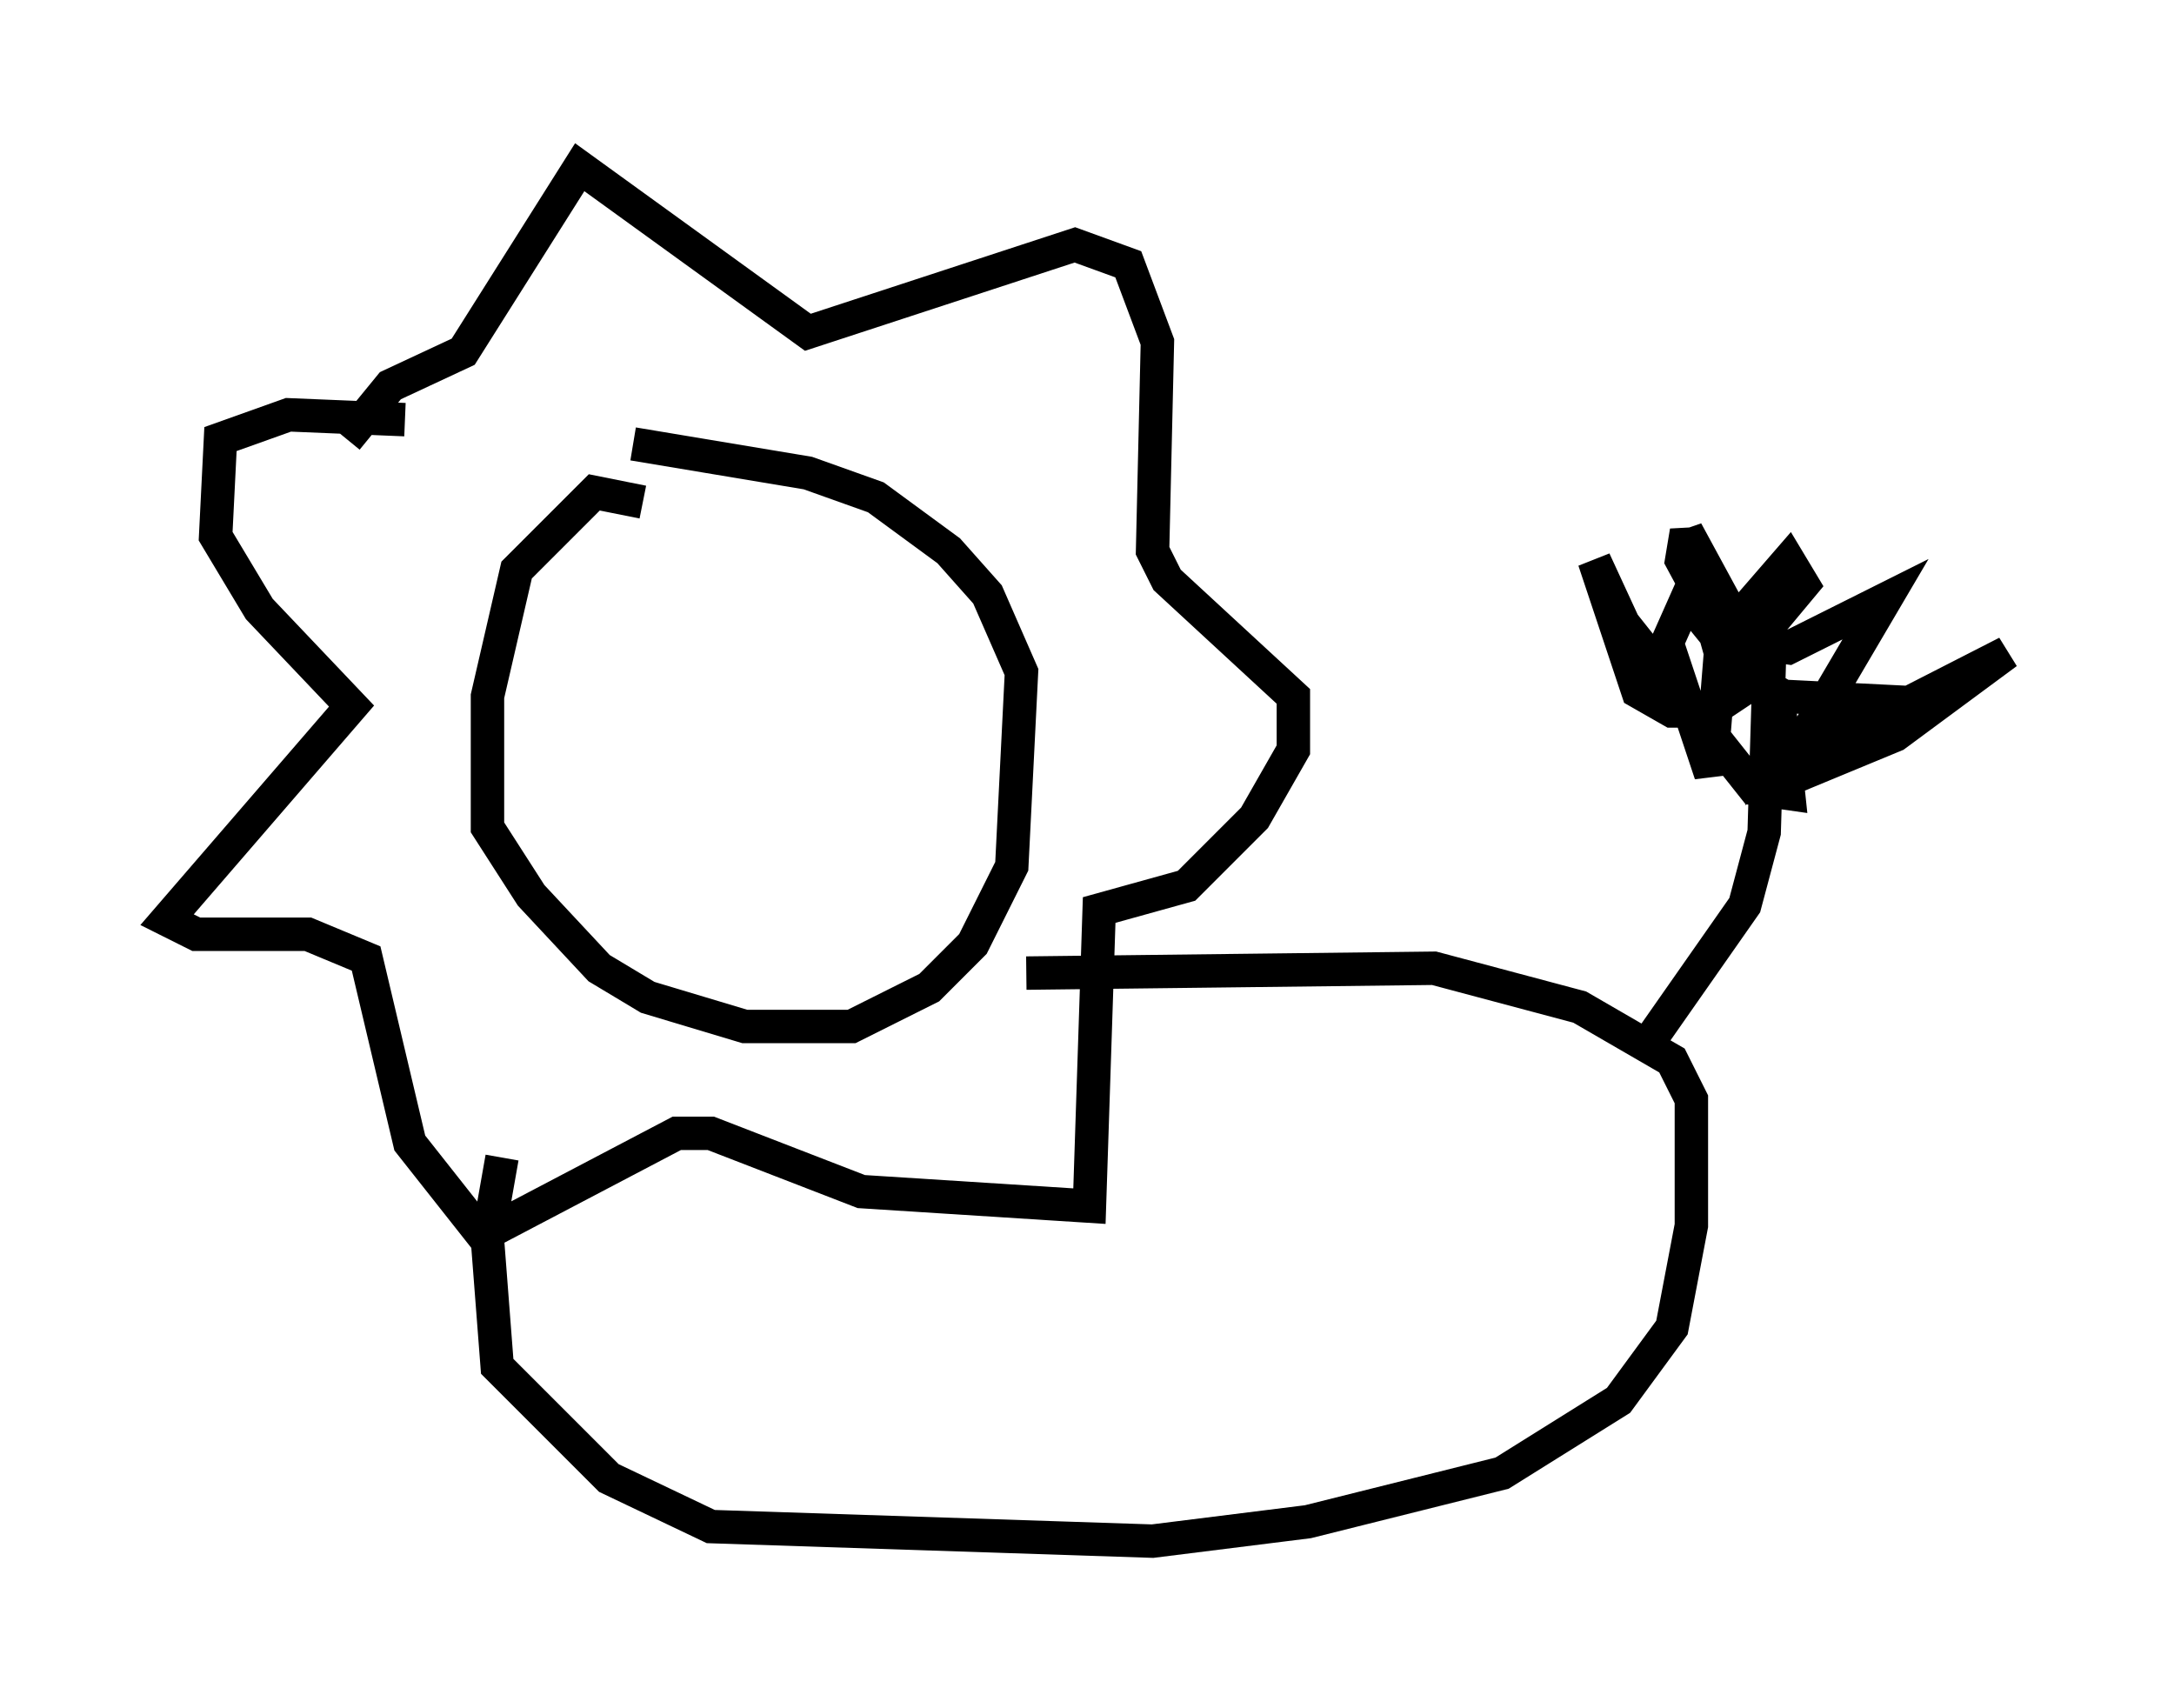 <?xml version="1.0" encoding="utf-8" ?>
<svg baseProfile="full" height="51.106" version="1.1" width="65.05" xmlns="http://www.w3.org/2000/svg" xmlns:ev="http://www.w3.org/2001/xml-events" xmlns:xlink="http://www.w3.org/1999/xlink"><defs /><rect fill="white" height="51.106" width="65.05" x="0" y="0" /><path d="M21.704, 16.911 m-2.469, -1.888 l-1.453, -0.291 -2.324, 2.324 l-0.872, 3.777 0.0, 3.922 l1.307, 2.034 2.034, 2.179 l1.453, 0.872 2.905, 0.872 l3.196, 0.0 2.324, -1.162 l1.307, -1.307 1.162, -2.324 l0.291, -5.81 -1.017, -2.324 l-1.162, -1.307 -2.179, -1.598 l-2.034, -0.726 -5.229, -0.872 m-6.827, -0.726 l-3.486, -0.145 -2.034, 0.726 l-0.145, 2.905 1.307, 2.179 l2.76, 2.905 -5.52, 6.391 l0.872, 0.436 3.341, 0.0 l1.743, 0.726 1.307, 5.52 l2.179, 2.76 5.81, -3.05 l1.017, 0.0 4.503, 1.743 l6.827, 0.436 0.291, -8.86 l2.615, -0.726 2.034, -2.034 l1.162, -2.034 0.0, -1.598 l-3.777, -3.486 -0.436, -0.872 l0.145, -6.246 -0.872, -2.324 l-1.598, -0.581 -7.989, 2.615 l-6.827, -4.939 -3.486, 5.52 l-2.179, 1.017 -1.307, 1.598 m4.648, 21.497 l-0.436, 2.469 0.291, 3.777 l3.341, 3.341 3.05, 1.453 l13.218, 0.436 4.648, -0.581 l5.81, -1.453 3.486, -2.179 l1.598, -2.179 0.581, -3.05 l0.0, -3.777 -0.581, -1.162 l-2.76, -1.598 -4.358, -1.162 l-12.201, 0.145 m18.447, 2.324 l3.05, -4.358 0.581, -2.179 l0.145, -4.793 -1.743, 1.162 l-1.162, 0.0 -1.017, -0.581 l-1.307, -3.922 0.872, 1.888 l3.922, 4.939 1.017, 0.145 l-0.291, -2.76 -2.76, -5.084 l0.436, 2.469 0.726, 0.581 l1.888, -2.179 0.436, 0.726 l-1.453, 1.743 1.017, 0.145 l2.905, -1.453 -2.905, 4.939 l6.536, -3.341 -3.341, 2.469 l-4.212, 1.743 3.777, -2.76 l-2.905, -0.145 -1.017, -0.581 l-1.888, -2.324 -0.581, 1.307 l1.307, 3.922 0.291, -3.631 l-1.017, -3.631 -0.145, 0.872 l2.034, 3.777 " fill="none" stroke="black" stroke-width="1" /></svg>